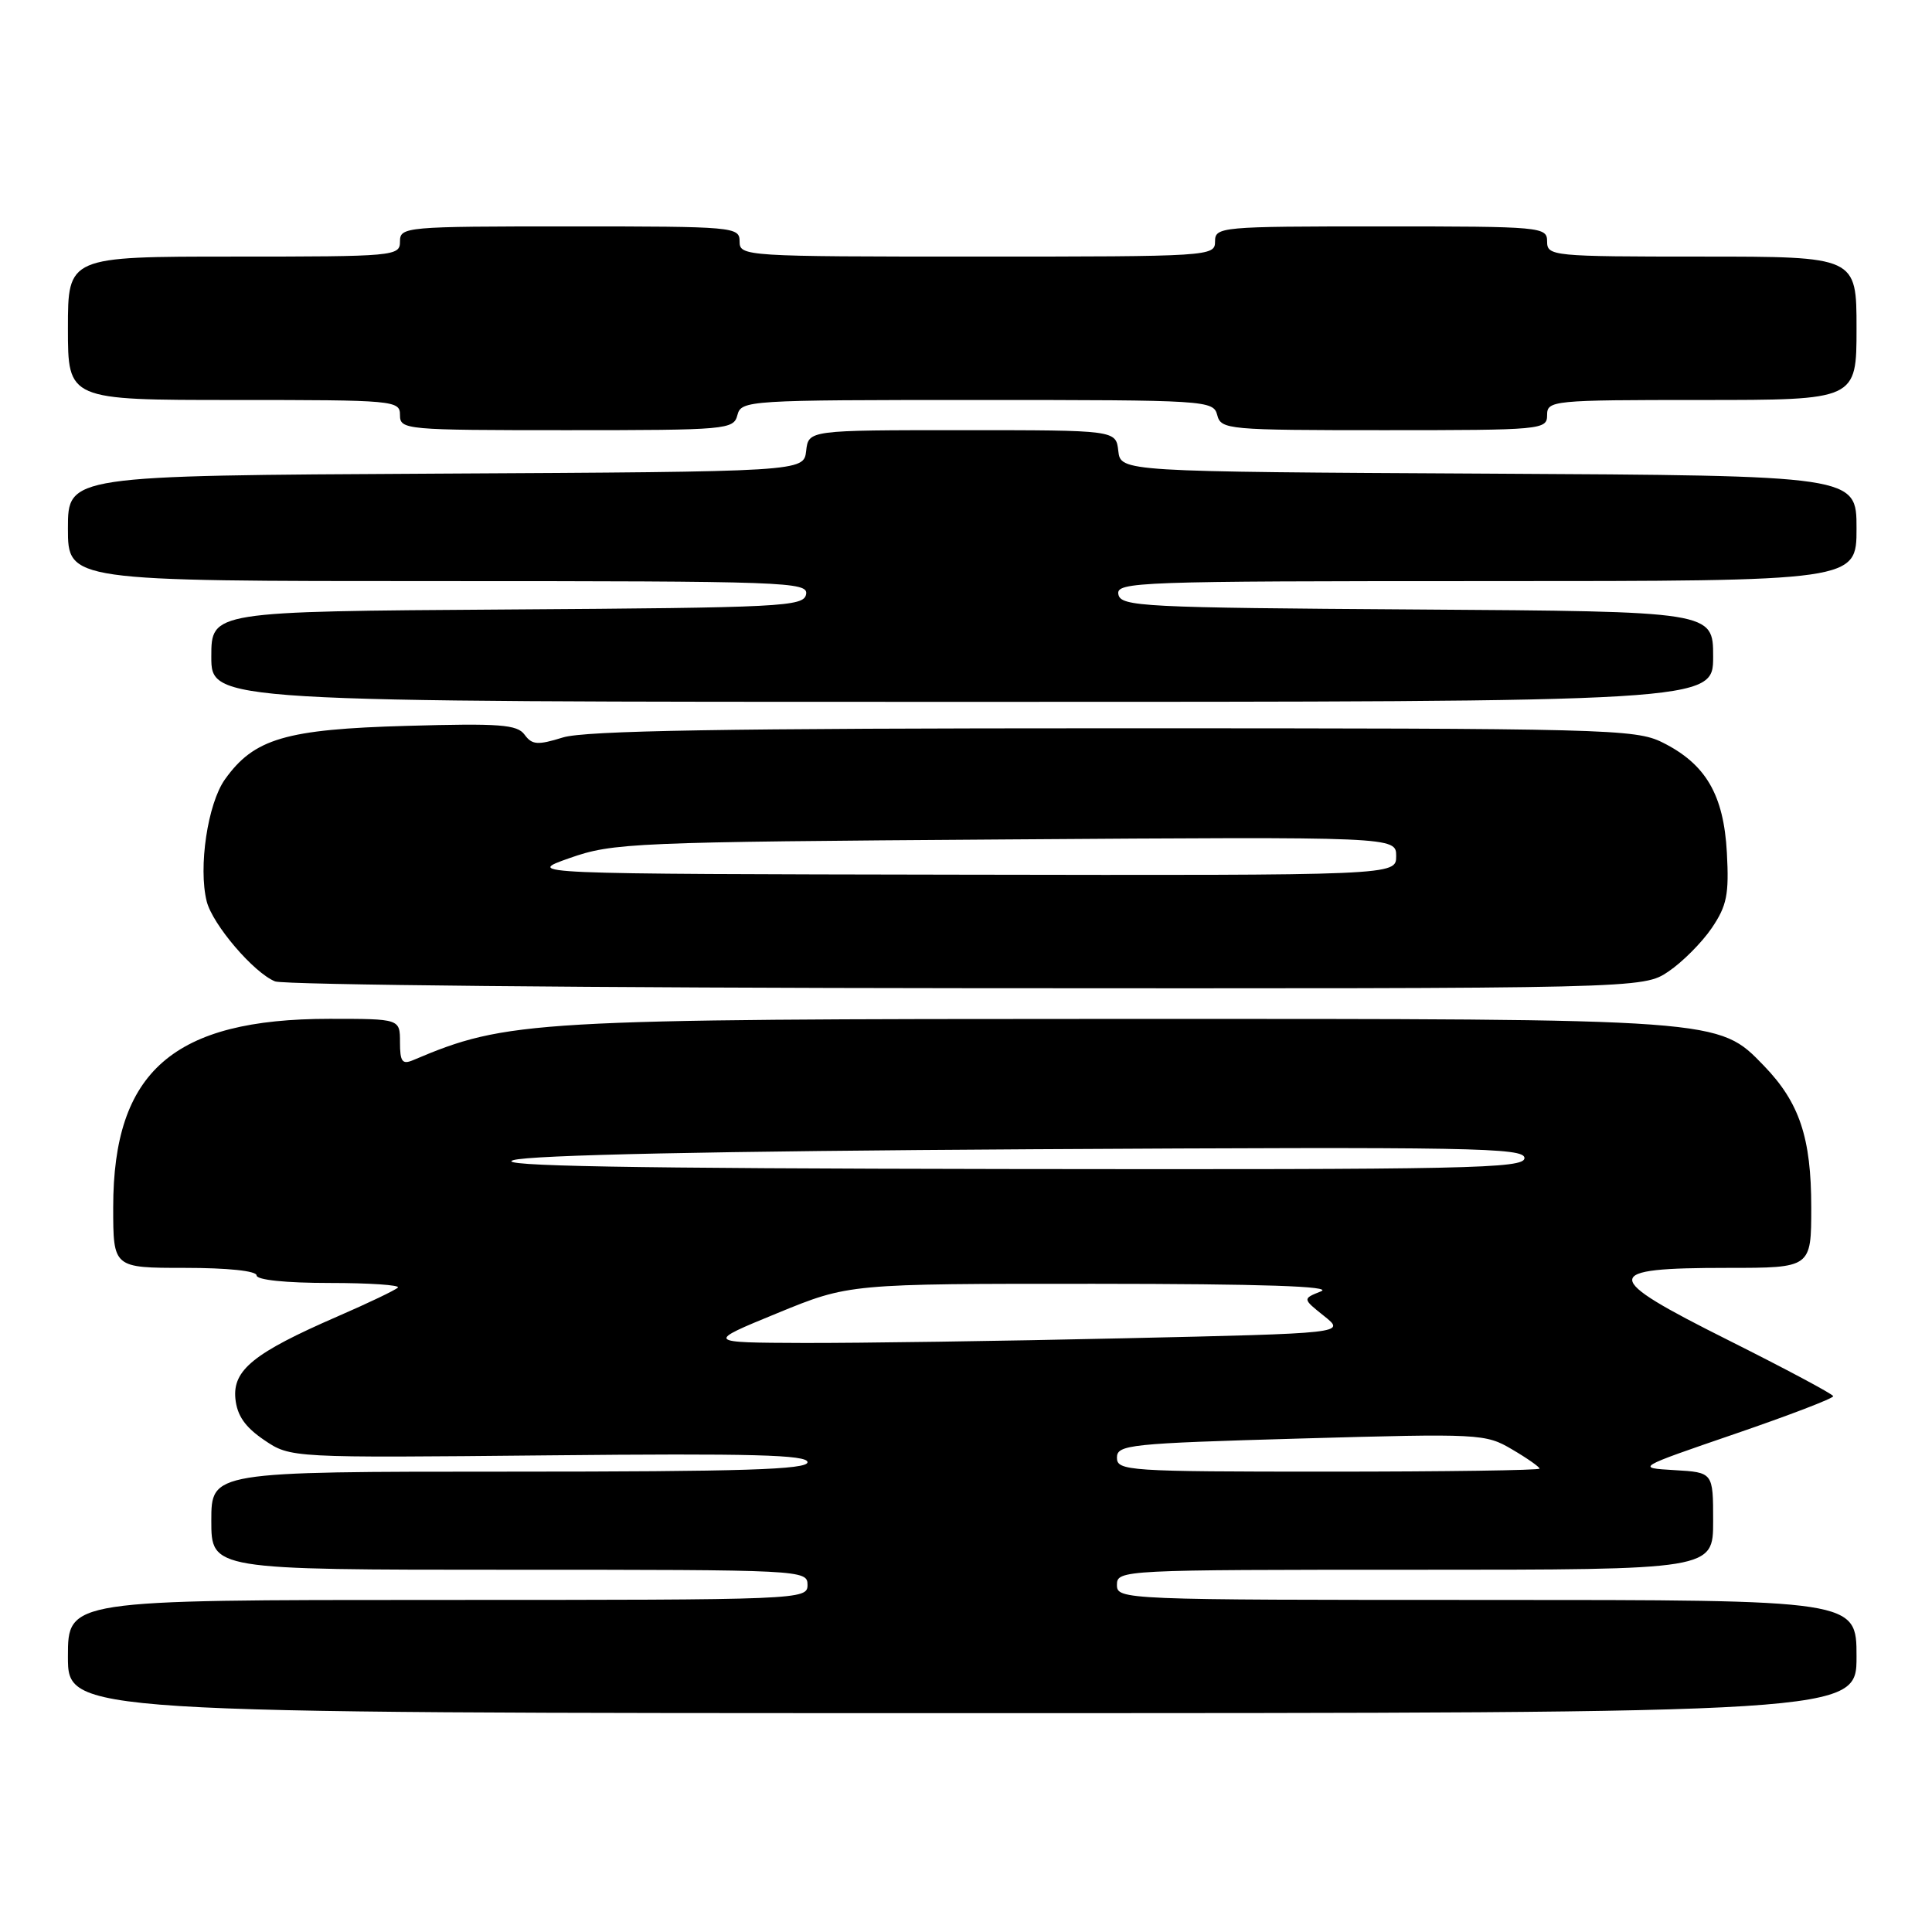 <?xml version="1.0" encoding="UTF-8" standalone="no"?>
<!DOCTYPE svg PUBLIC "-//W3C//DTD SVG 1.1//EN" "http://www.w3.org/Graphics/SVG/1.1/DTD/svg11.dtd" >
<svg xmlns="http://www.w3.org/2000/svg" xmlns:xlink="http://www.w3.org/1999/xlink" version="1.1" viewBox="0 0 256 256">
 <g >
 <path fill="currentColor"
d=" M 246.00 219.50 C 246.00 212.00 246.00 212.00 197.00 212.00 C 148.67 212.00 148.00 211.97 148.00 210.00 C 148.00 208.03 148.67 208.00 187.50 208.00 C 227.00 208.00 227.00 208.00 227.00 201.55 C 227.00 195.10 227.00 195.10 221.88 194.80 C 216.76 194.50 216.76 194.50 229.88 190.00 C 237.09 187.53 242.96 185.28 242.91 185.00 C 242.86 184.72 236.61 181.39 229.01 177.58 C 212.05 169.09 212.04 168.00 228.93 168.00 C 240.00 168.00 240.00 168.00 240.00 159.97 C 240.00 150.76 238.44 146.09 233.73 141.22 C 227.66 134.95 228.31 135.00 148.57 135.01 C 70.27 135.02 67.20 135.19 54.75 140.47 C 53.30 141.09 53.00 140.68 53.00 138.11 C 53.00 135.00 53.00 135.00 43.68 135.00 C 22.99 135.00 15.00 141.95 15.00 159.97 C 15.00 168.00 15.00 168.00 24.50 168.00 C 30.17 168.00 34.00 168.40 34.00 169.00 C 34.00 169.60 37.89 170.00 43.67 170.00 C 48.98 170.00 53.06 170.28 52.72 170.61 C 52.39 170.95 48.77 172.68 44.69 174.45 C 33.65 179.25 30.82 181.53 31.19 185.33 C 31.42 187.58 32.47 189.09 35.00 190.81 C 38.50 193.18 38.50 193.18 72.75 192.84 C 99.66 192.57 107.00 192.77 107.00 193.75 C 107.00 194.73 98.43 195.00 67.50 195.00 C 28.00 195.00 28.00 195.00 28.00 201.50 C 28.00 208.00 28.00 208.00 67.50 208.00 C 106.33 208.00 107.00 208.03 107.00 210.00 C 107.00 211.97 106.33 212.00 58.00 212.00 C 9.00 212.00 9.00 212.00 9.00 219.50 C 9.00 227.00 9.00 227.00 127.50 227.00 C 246.00 227.00 246.00 227.00 246.00 219.50 Z  M 221.08 128.73 C 222.93 127.48 225.51 124.89 226.81 122.98 C 228.82 120.01 229.12 118.54 228.82 112.98 C 228.40 105.29 226.02 101.23 220.27 98.37 C 216.69 96.60 212.94 96.50 147.50 96.50 C 96.17 96.50 77.50 96.81 74.58 97.72 C 71.23 98.76 70.50 98.70 69.51 97.35 C 68.53 96.00 66.24 95.83 53.93 96.18 C 37.84 96.63 33.66 97.86 29.80 103.28 C 27.52 106.49 26.26 114.92 27.39 119.44 C 28.17 122.51 33.62 128.90 36.45 130.04 C 37.58 130.50 78.82 130.90 128.10 130.94 C 217.70 131.00 217.70 131.00 221.08 128.73 Z  M 227.00 87.01 C 227.00 81.02 227.00 81.02 187.76 80.76 C 151.31 80.52 148.50 80.38 148.19 78.75 C 147.87 77.10 150.73 77.00 196.93 77.00 C 246.00 77.00 246.00 77.00 246.00 70.01 C 246.00 63.02 246.00 63.02 197.25 62.76 C 148.50 62.50 148.50 62.50 148.18 59.75 C 147.87 57.00 147.87 57.00 127.50 57.00 C 107.13 57.00 107.13 57.00 106.82 59.75 C 106.50 62.50 106.50 62.50 57.75 62.76 C 9.00 63.02 9.00 63.02 9.00 70.01 C 9.00 77.00 9.00 77.00 58.07 77.00 C 104.27 77.00 107.13 77.10 106.81 78.75 C 106.50 80.38 103.69 80.52 67.24 80.76 C 28.00 81.02 28.00 81.02 28.00 87.01 C 28.00 93.00 28.00 93.00 127.50 93.00 C 227.00 93.00 227.00 93.00 227.00 87.01 Z  M 97.71 55.00 C 98.22 53.05 99.07 53.00 129.50 53.00 C 159.93 53.00 160.78 53.05 161.29 55.00 C 161.79 56.92 162.65 57.00 183.41 57.00 C 204.33 57.00 205.00 56.94 205.00 55.00 C 205.00 53.07 205.67 53.00 225.50 53.00 C 246.00 53.00 246.00 53.00 246.00 43.50 C 246.00 34.00 246.00 34.00 225.50 34.00 C 205.67 34.00 205.00 33.93 205.00 32.00 C 205.00 30.06 204.33 30.00 183.00 30.00 C 161.67 30.00 161.00 30.06 161.00 32.00 C 161.00 33.96 160.33 34.00 129.50 34.00 C 98.67 34.00 98.00 33.96 98.00 32.00 C 98.00 30.06 97.33 30.00 75.50 30.00 C 53.67 30.00 53.00 30.06 53.00 32.00 C 53.00 33.94 52.33 34.00 31.00 34.00 C 9.00 34.00 9.00 34.00 9.00 43.50 C 9.00 53.00 9.00 53.00 31.00 53.00 C 52.33 53.00 53.00 53.06 53.00 55.00 C 53.00 56.94 53.67 57.00 75.09 57.00 C 96.35 57.00 97.21 56.92 97.71 55.00 Z  M 148.00 193.15 C 148.00 191.43 149.60 191.26 172.37 190.61 C 196.12 189.94 196.84 189.97 200.37 192.06 C 202.37 193.23 204.00 194.38 204.00 194.60 C 204.00 194.82 191.40 195.00 176.00 195.00 C 149.45 195.00 148.00 194.90 148.00 193.15 Z  M 103.00 174.00 C 112.50 170.10 112.50 170.10 145.00 170.11 C 167.28 170.12 176.73 170.44 175.04 171.11 C 172.58 172.09 172.58 172.09 175.45 174.38 C 178.32 176.67 178.32 176.67 148.91 177.33 C 132.74 177.70 113.65 177.97 106.50 177.95 C 93.50 177.90 93.50 177.90 103.00 174.00 Z  M 68.00 153.73 C 70.27 153.04 94.51 152.53 136.75 152.28 C 195.13 151.95 202.00 152.07 202.00 153.45 C 202.00 154.84 194.67 154.99 133.25 154.90 C 82.92 154.82 65.44 154.51 68.00 153.73 Z  M 75.50 113.69 C 81.25 111.68 83.69 111.57 133.25 111.23 C 185.00 110.87 185.00 110.87 185.00 113.44 C 185.00 116.00 185.00 116.00 127.25 115.90 C 69.50 115.80 69.50 115.80 75.50 113.69 Z "/>
</g>
</svg>